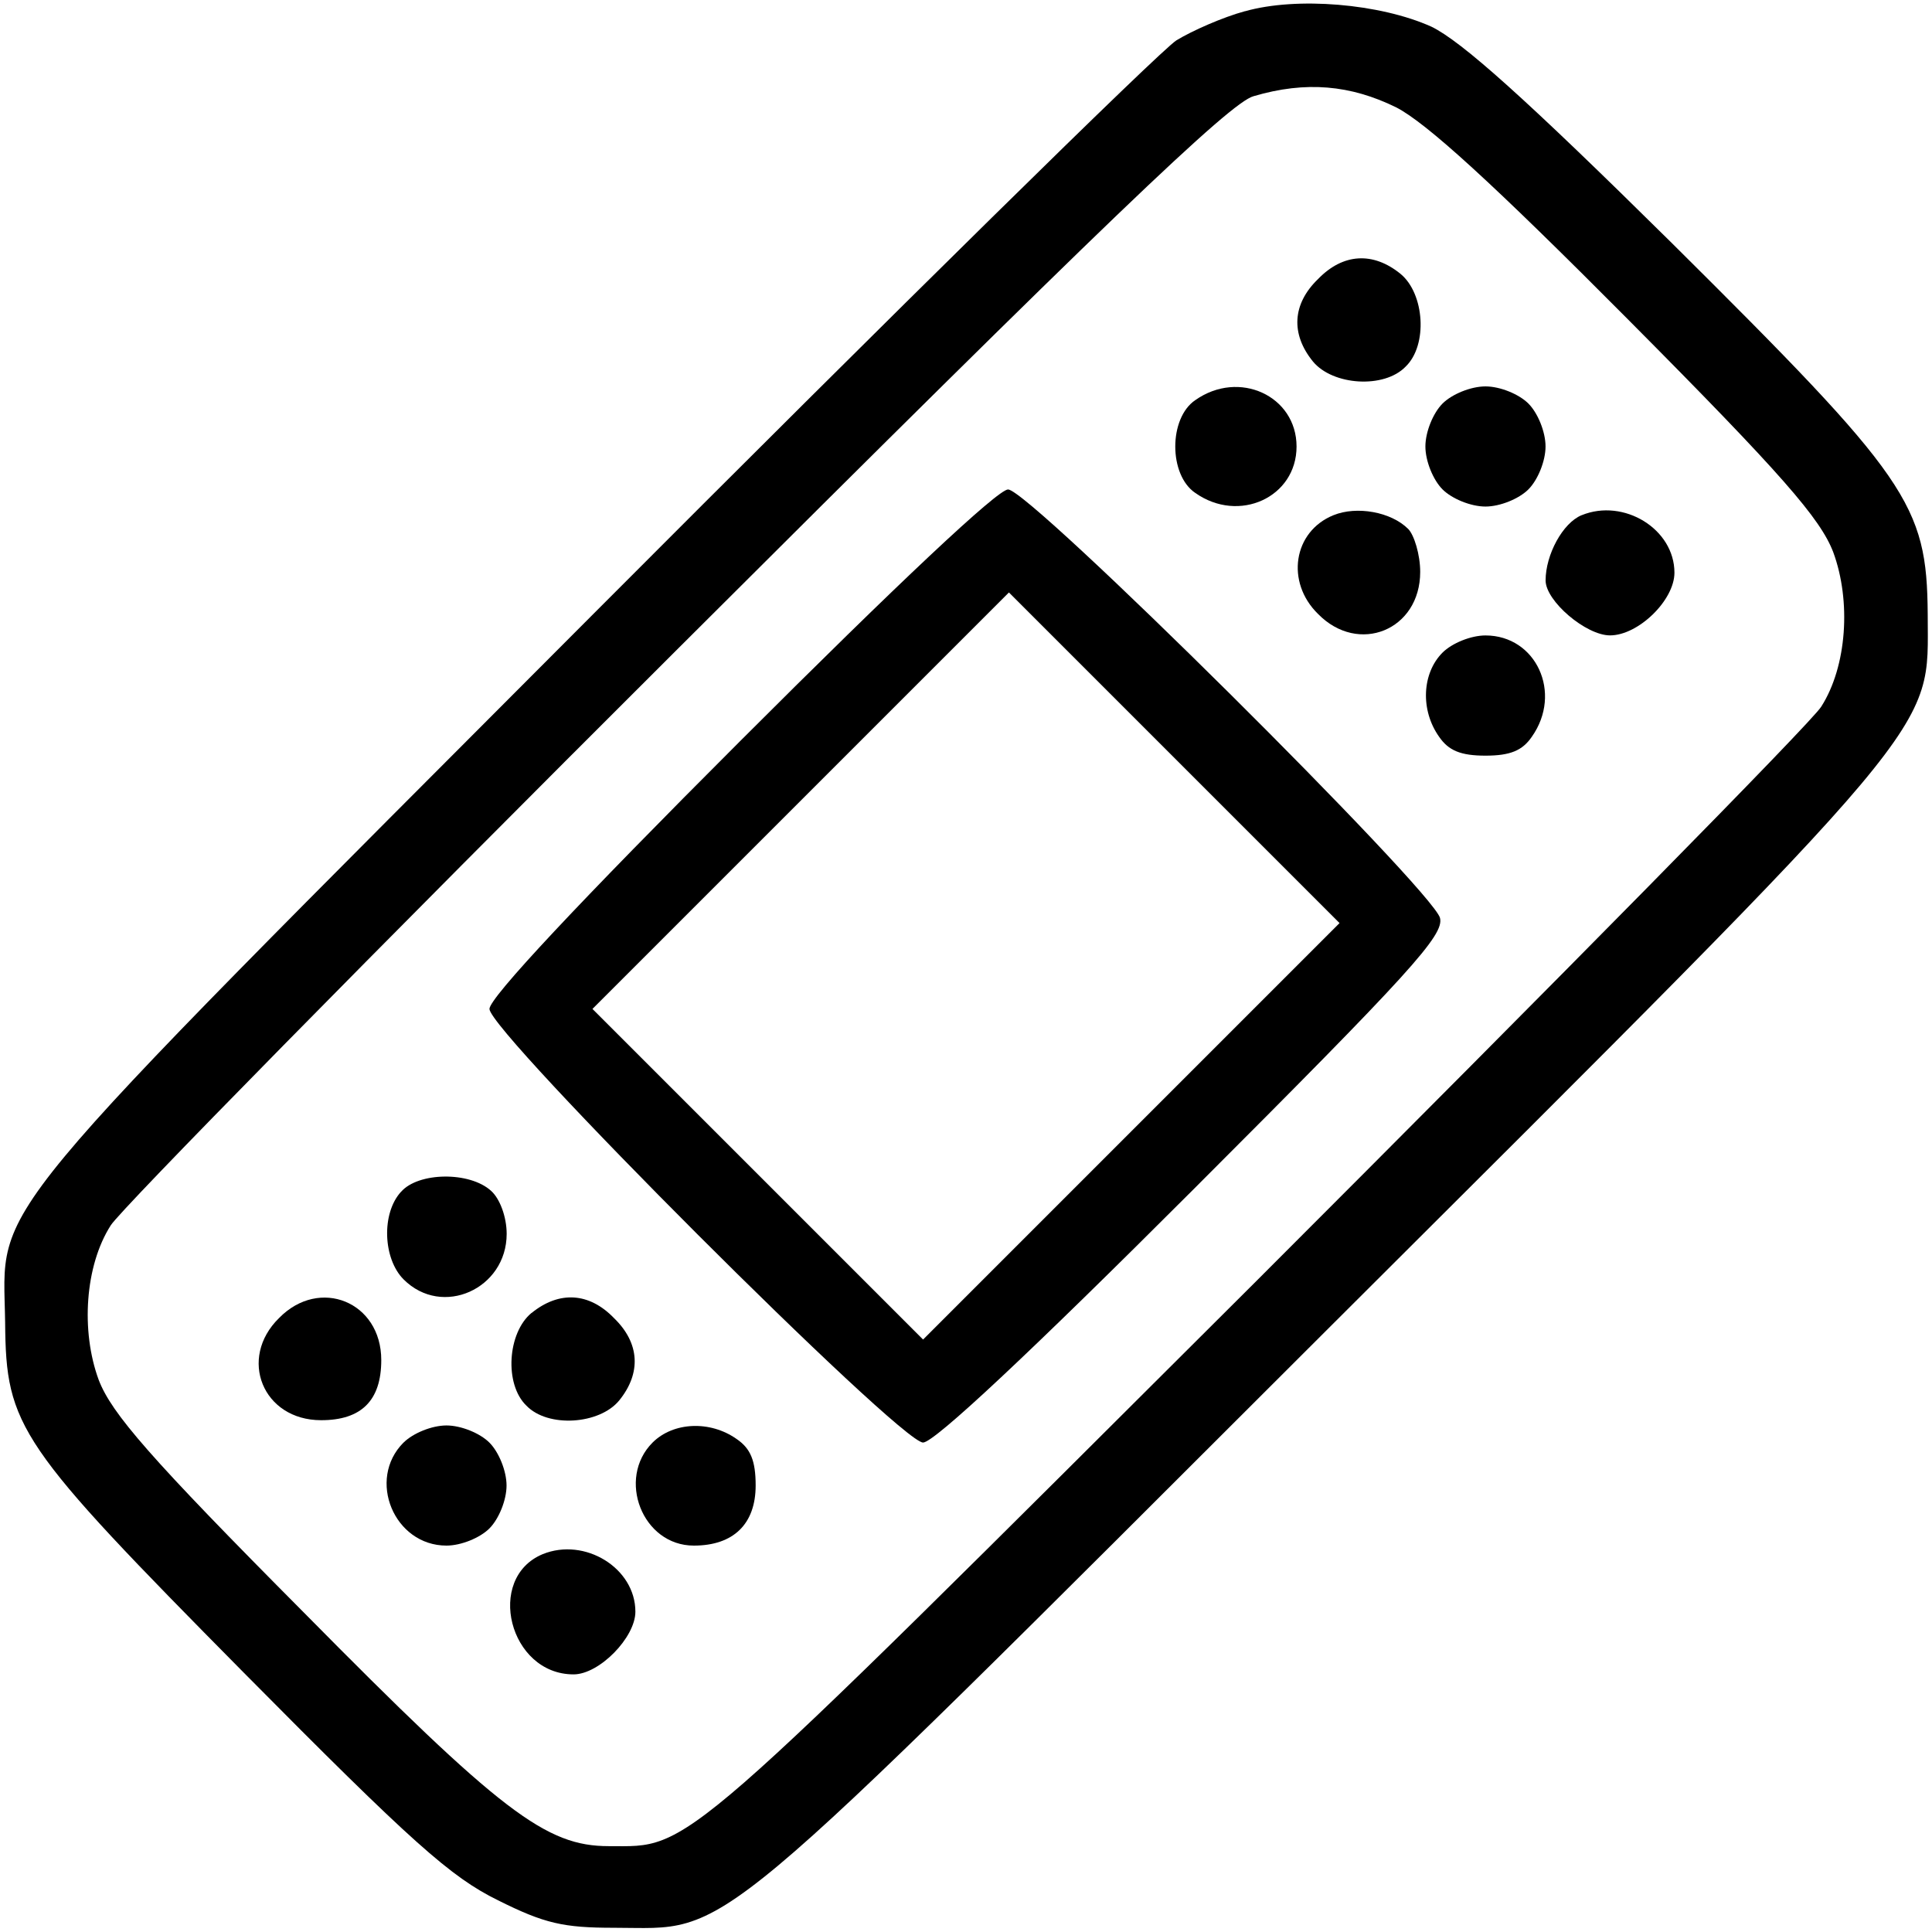 <!-- Generated by IcoMoon.io -->
<svg version="1.1" xmlns="http://www.w3.org/2000/svg" width="32" height="32" viewBox="0 0 32 32">
<title>images</title>
<path d="M20.622 0.185c-0.37 0.1-0.882 0.327-1.138 0.484-0.27 0.171-4.636 4.466-9.685 9.529-10.283 10.311-9.742 9.657-9.714 11.705 0.014 1.735 0.213 2.020 3.954 5.803 2.788 2.816 3.428 3.385 4.21 3.769 0.768 0.384 1.081 0.455 1.92 0.455 1.977 0 1.38 0.512 11.705-9.799 10.453-10.425 10.055-9.956 10.055-11.961-0.014-1.82-0.313-2.247-4.238-6.144-2.432-2.404-3.484-3.342-3.982-3.584-0.853-0.384-2.233-0.498-3.086-0.256zM23.125 1.778c0.498 0.256 1.593 1.252 3.84 3.513 2.56 2.574 3.186 3.3 3.399 3.854 0.299 0.811 0.228 1.892-0.199 2.56-0.156 0.256-4.366 4.523-9.358 9.515-9.685 9.657-9.344 9.358-10.724 9.358-1.038 0-1.778-0.555-5.049-3.868-2.56-2.574-3.186-3.3-3.399-3.854-0.299-0.811-0.228-1.892 0.199-2.56 0.156-0.256 4.366-4.537 9.358-9.515 7.111-7.097 9.188-9.088 9.572-9.188 0.868-0.256 1.607-0.185 2.361 0.185z"></path>
<path d="M21.831 4.622c-0.427 0.412-0.455 0.91-0.085 1.365 0.327 0.398 1.18 0.455 1.536 0.085 0.37-0.356 0.313-1.209-0.085-1.536-0.455-0.37-0.953-0.341-1.365 0.085z"></path>
<path d="M19.797 6.628c-0.441 0.299-0.441 1.237 0 1.536 0.725 0.512 1.678 0.071 1.678-0.768s-0.953-1.28-1.678-0.768z"></path>
<path d="M23.893 6.684c-0.156 0.156-0.284 0.469-0.284 0.711s0.128 0.555 0.284 0.711c0.156 0.156 0.469 0.284 0.711 0.284s0.555-0.128 0.711-0.284c0.156-0.156 0.284-0.469 0.284-0.711s-0.128-0.555-0.284-0.711c-0.156-0.156-0.469-0.284-0.711-0.284s-0.555 0.128-0.711 0.284z"></path>
<path d="M12.26 12.274c-2.674 2.674-4.153 4.252-4.153 4.437 0 0.384 6.798 7.182 7.182 7.182 0.185 0 1.778-1.493 4.466-4.181 3.627-3.627 4.167-4.224 4.096-4.508-0.128-0.469-6.798-7.097-7.154-7.097-0.171 0-1.806 1.536-4.437 4.167zM18.745 18.731l-3.456 3.456-5.476-5.476 6.898-6.898 5.476 5.476-3.442 3.442z"></path>
<path d="M22.087 8.533c-0.668 0.27-0.796 1.109-0.256 1.636 0.668 0.683 1.692 0.27 1.692-0.697 0-0.284-0.1-0.612-0.199-0.711-0.284-0.284-0.853-0.384-1.237-0.228z"></path>
<path d="M26.197 8.533c-0.313 0.128-0.597 0.654-0.597 1.081 0 0.341 0.668 0.91 1.067 0.91 0.469 0 1.067-0.583 1.067-1.038 0-0.725-0.839-1.237-1.536-0.953z"></path>
<path d="M23.893 10.809c-0.341 0.341-0.37 0.953-0.057 1.394 0.156 0.228 0.356 0.313 0.768 0.313s0.612-0.085 0.768-0.313c0.512-0.725 0.071-1.678-0.768-1.678-0.242 0-0.555 0.128-0.711 0.284z"></path>
<path d="M6.642 19.74c-0.327 0.356-0.299 1.109 0.043 1.451 0.64 0.64 1.707 0.156 1.707-0.754 0-0.284-0.114-0.583-0.256-0.711-0.356-0.327-1.209-0.313-1.493 0.014z"></path>
<path d="M4.622 21.831c-0.683 0.668-0.27 1.692 0.697 1.692 0.668 0 0.996-0.327 0.996-0.996 0-0.967-1.024-1.38-1.692-0.697z"></path>
<path d="M8.804 21.746c-0.398 0.327-0.455 1.18-0.085 1.536 0.356 0.37 1.209 0.313 1.536-0.085 0.37-0.455 0.341-0.953-0.085-1.365-0.412-0.427-0.91-0.455-1.365-0.085z"></path>
<path d="M6.684 23.893c-0.612 0.612-0.156 1.707 0.711 1.707 0.242 0 0.555-0.128 0.711-0.284s0.284-0.469 0.284-0.711c0-0.242-0.128-0.555-0.284-0.711s-0.469-0.284-0.711-0.284c-0.242 0-0.555 0.128-0.711 0.284z"></path>
<path d="M10.809 23.893c-0.597 0.597-0.171 1.707 0.683 1.707 0.654 0 1.024-0.356 1.024-0.996 0-0.412-0.085-0.612-0.313-0.768-0.441-0.313-1.052-0.284-1.394 0.057z"></path>
<path d="M8.988 25.742c-0.953 0.398-0.555 1.991 0.512 1.991 0.427 0 1.024-0.612 1.024-1.038 0-0.725-0.839-1.237-1.536-0.953z"></path>
</svg>
